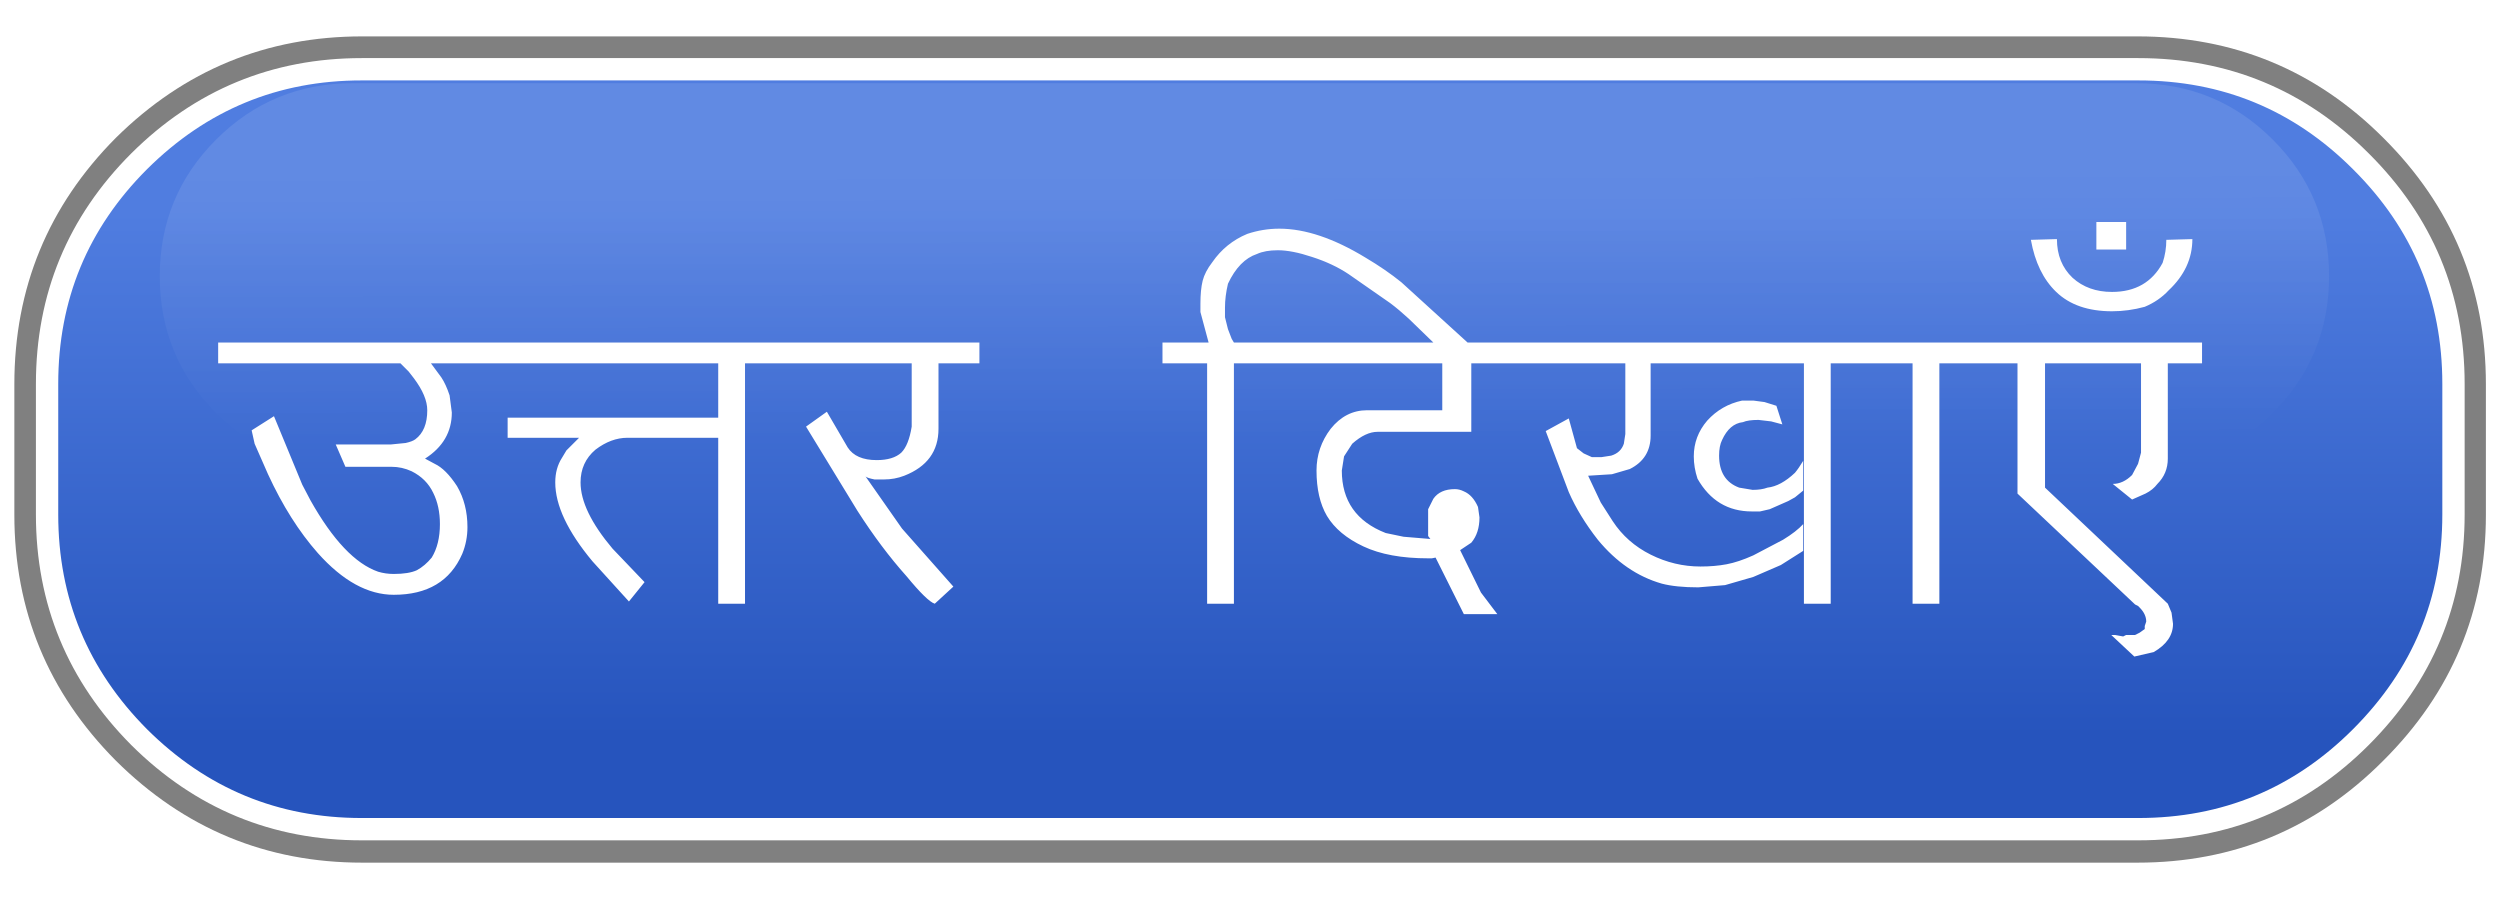 
<svg xmlns="http://www.w3.org/2000/svg" version="1.1" xmlns:xlink="http://www.w3.org/1999/xlink" preserveAspectRatio="none" x="0px" y="0px" width="192px" height="69px" viewBox="0 0 192 69">
<defs>
<linearGradient id="Gradient_1" gradientUnits="userSpaceOnUse" x1="669.8" y1="944.688" x2="669.8" y2="897.713" spreadMethod="pad">
<stop  offset="0%" stop-color="#2654BD"/>

<stop  offset="100%" stop-color="#507DE0"/>
</linearGradient>

<linearGradient id="Gradient_2" gradientUnits="userSpaceOnUse" x1="8.312" y1="887.05" x2="8.387" y2="921.45" spreadMethod="pad">
<stop  offset="31.373%" stop-color="#FFFFFF" stop-opacity="0.098"/>

<stop  offset="100%" stop-color="#FFFFFF" stop-opacity="0"/>
</linearGradient>

<filter id="Filter_1" x="-20%" y="-20.749%" width="140%" height="141.497%" color-interpolation-filters="sRGB">
<feGaussianBlur in="SourceGraphic" stdDeviation="1.333,1.333" result="result1"/>
</filter>
</defs>

<g id="Layer_1">
<g transform="matrix( 0.857, 0, 0, 0.857, 96,34.5) ">
<g id="Layer_1">
<g filter="url(#Filter_1)" transform="matrix( 1.166, 0, 0, 1.166, -111.95,-40.2) ">
<g transform="matrix( 0.857, 0, 0, 0.857, 96,34.5) ">
<g id="Layer_1">
<g transform="matrix( 1, 0, 0, 1, 0,0) ">
<g>
<g>
<path fill="#000000" fill-opacity="0.498" stroke="none" d="
M 110.85 -5.85
Q 110.855 -18.797 101.65 -27.95 92.546 -37.051 79.6 -37.05
L -79.6 -37.05
Q -92.49 -37.051 -101.7 -27.95 -110.801 -18.796 -110.8 -5.85
L -110.8 5.85
Q -110.801 18.74 -101.7 27.9 -92.49 37.051 -79.6 37.05
L 79.6 37.05
Q 92.546 37.05 101.65 27.9 110.855 18.741 110.85 5.85
L 110.85 -5.85 Z"/>
</g>
</g>
</g>
</g>
</g>
</g>
</g>

<g id="Layer_3">
<g transform="matrix( 1, 0, 0, 1, -671.6,-918.95) ">
<g>
<g>
<path fill="url(#Gradient_1)" stroke="none" d="
M 563.8 913.1
L 563.8 924.8
Q 563.8 936.45 572.05 944.75 580.35 953 592 953
L 751.2 953
Q 762.9 953 771.15 944.75 779.45 936.45 779.45 924.8
L 779.45 913.1
Q 779.45 901.4 771.15 893.15 762.9 884.9 751.2 884.9
L 592 884.9
Q 580.35 884.9 572.05 893.15 563.8 901.4 563.8 913.1 Z"/>
</g>
</g>

<g>
<path stroke="#FFFFFF" stroke-width="2" stroke-linejoin="round" stroke-linecap="round" fill="none" d="
M 592 884.9
L 751.2 884.9
Q 762.9 884.9 771.15 893.15 779.45 901.4 779.45 913.1
L 779.45 924.8
Q 779.45 936.45 771.15 944.75 762.9 953 751.2 953
L 592 953
Q 580.35 953 572.05 944.75 563.8 936.45 563.8 924.8
L 563.8 913.1
Q 563.8 901.4 572.05 893.15 580.35 884.9 592 884.9 Z"/>
</g>
</g>
</g>

<g id="Layer_4">
<g transform="matrix( 1, 0, 0, 1, -676.2,-921.1) ">
<g>
<g>
<path fill="url(#Gradient_2)" stroke="none" d="
M 583.55 917.85
Q 588.6 922.9 595.8 922.9
L 755.6 922.9
Q 762.8 922.9 767.85 917.85 772.9 912.8 772.9 905.6 772.9 898.4 767.85 893.35 762.8 888.3 755.6 888.3
L 595.8 888.3
Q 588.6 888.3 583.55 893.35 578.5 898.4 578.5 905.6 578.5 912.8 583.55 917.85 Z"/>
</g>
</g>
</g>
</g>
</g>

<g transform="matrix( 1.143, 0, 0, 1.143, 93.45,35.05) ">
<g id="Layer_1">
<g transform="matrix( 1, 0, 0, 1, 0,0.5) ">
<g>
<g>
<path fill="#FFFFFF" stroke="none" d="
M -67.1 -8.15
L -67.1 -6.75 -54.85 -6.75 -54.3 -6.2 -53.95 -5.75
Q -53.05 -4.55 -53.05 -3.6 -53.05 -2.25 -53.85 -1.65 -54.05 -1.5 -54.5 -1.4
L -55.5 -1.3 -59.2 -1.3 -58.55 0.2 -55.45 0.2
Q -54.75 0.2 -54.1 0.5 -53.1 1 -52.65 1.95 -52.2 2.85 -52.2 4.05 -52.2 5.4 -52.75 6.3 -53.2 6.85 -53.75 7.15 -54.3 7.4 -55.3 7.4 -55.85 7.4 -56.35 7.25 -58.65 6.45 -60.9 2.45
L -61.45 1.4 -63.35 -3.2 -64.85 -2.25 -64.65 -1.35 -63.75 0.7
Q -62.3 3.85 -60.4 6 -57.9 8.8 -55.3 8.8 -51.9 8.8 -50.7 6.05 -50.35 5.2 -50.35 4.25 -50.35 2.7 -51.05 1.5 -51.8 0.35 -52.55 0
L -53.2 -0.35
Q -51.4 -1.5 -51.4 -3.45
L -51.55 -4.6
Q -51.8 -5.35 -52.1 -5.8
L -52.8 -6.75 -33.5 -6.75 -33.5 -3.1 -47.65 -3.1 -47.65 -1.75 -42.85 -1.75 -43.7 -0.9 -44 -0.4
Q -44.45 0.3 -44.45 1.25 -44.45 3.55 -41.95 6.55
L -39.5 9.25 -38.45 7.95 -40.6 5.7
Q -42.75 3.15 -42.75 1.25 -42.75 -0.1 -41.75 -0.95 -40.7 -1.75 -39.6 -1.75
L -33.5 -1.75 -33.5 9.4 -31.7 9.4 -31.7 -6.75 -20.5 -6.75 -20.5 -2.5
Q -20.7 -1.25 -21.2 -0.75 -21.75 -0.25 -22.85 -0.25 -24.25 -0.25 -24.8 -1.1
L -26.2 -3.5 -27.6 -2.5 -24.15 3.15
Q -22.55 5.65 -20.85 7.55 -19.45 9.25 -18.95 9.4
L -17.7 8.25 -21.15 4.35 -23.6 0.85
Q -23.5 0.95 -23 1.05
L -22.35 1.05
Q -21.65 1.05 -21 0.8 -18.7 -0.1 -18.7 -2.35
L -18.7 -6.75 -15.95 -6.75 -15.95 -8.15 -67.1 -8.15
M 59.1 -16.25
L 59.1 -14.4 61.1 -14.4 61.1 -16.25 59.1 -16.25
M 60.15 -11.55
Q 58.55 -11.55 57.5 -12.5 56.45 -13.5 56.45 -15.1
L 54.7 -15.05
Q 55.1 -12.8 56.4 -11.55 57.75 -10.25 60.15 -10.25 61.25 -10.25 62.35 -10.55 63.3 -10.95 63.95 -11.65 65.55 -13.15 65.55 -15.1
L 63.8 -15.05
Q 63.8 -14.25 63.55 -13.5 62.5 -11.55 60.15 -11.55
M 33.75 -0.55
Q 33.75 -1.2 33.95 -1.6 34.45 -2.7 35.35 -2.8 35.7 -2.95 36.4 -2.95
L 37.25 -2.85 38 -2.65 37.6 -3.9 36.8 -4.15 36.05 -4.25 35.3 -4.25
Q 33.9 -3.95 32.95 -2.9 32.05 -1.85 32.05 -0.5 32.05 0.25 32.3 1 33.55 3.2 35.95 3.2
L 36.5 3.2 37.15 3.05 38.4 2.5 38.85 2.25 39.4 1.8 39.4 -0.2
Q 39.1 0.3 38.85 0.6 37.9 1.5 37 1.6 36.6 1.75 36 1.75
L 35.1 1.6
Q 33.75 1.1 33.75 -0.55
M 4.2 -15.8
Q 3.1 -15.8 2.05 -15.45 0.6 -14.85 -0.3 -13.55 -0.8 -12.9 -0.95 -12.3 -1.1 -11.7 -1.1 -10.75
L -1.1 -10.2 -0.55 -8.15 -3.65 -8.15 -3.65 -6.75 -0.65 -6.75 -0.65 9.4 1.15 9.4 1.15 -6.75 15.15 -6.75 15.15 -3.6 10.1 -3.6
Q 8.65 -3.6 7.65 -2.35 6.7 -1.1 6.7 0.45 6.7 2.3 7.4 3.5 8.15 4.75 9.85 5.55 11.55 6.35 14.2 6.35
L 14.45 6.35 14.7 6.3 16.6 10.1 18.85 10.1 17.75 8.65 16.35 5.8 17.1 5.3
Q 17.65 4.65 17.65 3.6
L 17.55 2.9
Q 17.2 2.1 16.6 1.85 16.3 1.7 16 1.7 15 1.7 14.55 2.35
L 14.2 3.05
Q 14.2 3.2 14.2 3.8
L 14.2 4.15
Q 14.2 4.3 14.2 4.65
L 14.2 4.85 14.35 5.05 12.55 4.9 11.35 4.65
Q 8.4 3.5 8.4 0.45
L 8.55 -0.5 9.1 -1.35
Q 10 -2.15 10.8 -2.15
L 17.1 -2.15 17.1 -6.75 27.45 -6.75 27.45 -2 27.35 -1.35
Q 27.15 -0.75 26.5 -0.55
L 25.85 -0.45 25.2 -0.45 24.65 -0.7 24.2 -1.05 23.65 -3.05 22.1 -2.2 23.65 1.9
Q 24.35 3.5 25.6 5.1 27.45 7.35 29.9 8.05 30.85 8.3 32.35 8.3
L 34.15 8.15 36.05 7.6 37.9 6.8 39.4 5.85 39.4 4.05
Q 38.95 4.55 38.05 5.1
L 36.05 6.15
Q 35.05 6.6 34.25 6.75 33.45 6.9 32.5 6.9 30.75 6.9 29.15 6.1 27.55 5.3 26.6 3.85
L 25.8 2.6 24.95 0.8 26.55 0.7 27.75 0.35
Q 29.15 -0.35 29.15 -1.9
L 29.15 -6.75 39.45 -6.75 39.45 9.4 41.25 9.4 41.25 -6.75 46.75 -6.75 46.75 9.4 48.55 9.4 48.55 -6.75 53.8 -6.75 53.8 2 61.7 9.45 61.9 9.55 62 9.65
Q 62.45 10.1 62.45 10.6
L 62.35 10.9 62.35 11.1 62 11.35 61.7 11.5 61.1 11.5 60.9 11.6 60.35 11.5 60.1 11.5 61.65 12.95 62.95 12.65
Q 64.25 11.9 64.25 10.75
L 64.15 10 63.9 9.4 55.65 1.6 55.65 -6.75 62.1 -6.75 62.1 -0.75 61.9 0 61.5 0.75
Q 60.9 1.35 60.2 1.35
L 61.5 2.4 62.4 2
Q 62.9 1.75 63.2 1.35 63.9 0.65 63.9 -0.35
L 63.9 -6.75 66.2 -6.75 66.2 -8.15 16.85 -8.15 12.4 -12.2
Q 11.35 -13.05 10 -13.85 6.8 -15.8 4.2 -15.8
M 6.4 -13.9
Q 7.8 -13.45 8.85 -12.75
L 11.65 -10.8
Q 12.25 -10.35 12.9 -9.75
L 14.55 -8.15 1.15 -8.15 1 -8.4 0.75 -9.05 0.55 -9.85 0.55 -10.5
Q 0.55 -11.25 0.75 -12.1 1.5 -13.7 2.7 -14.1 3.25 -14.35 4.1 -14.35 5.05 -14.35 6.4 -13.9 Z"/>
</g>
</g>
</g>
</g>
</g>
</g>
</svg>
